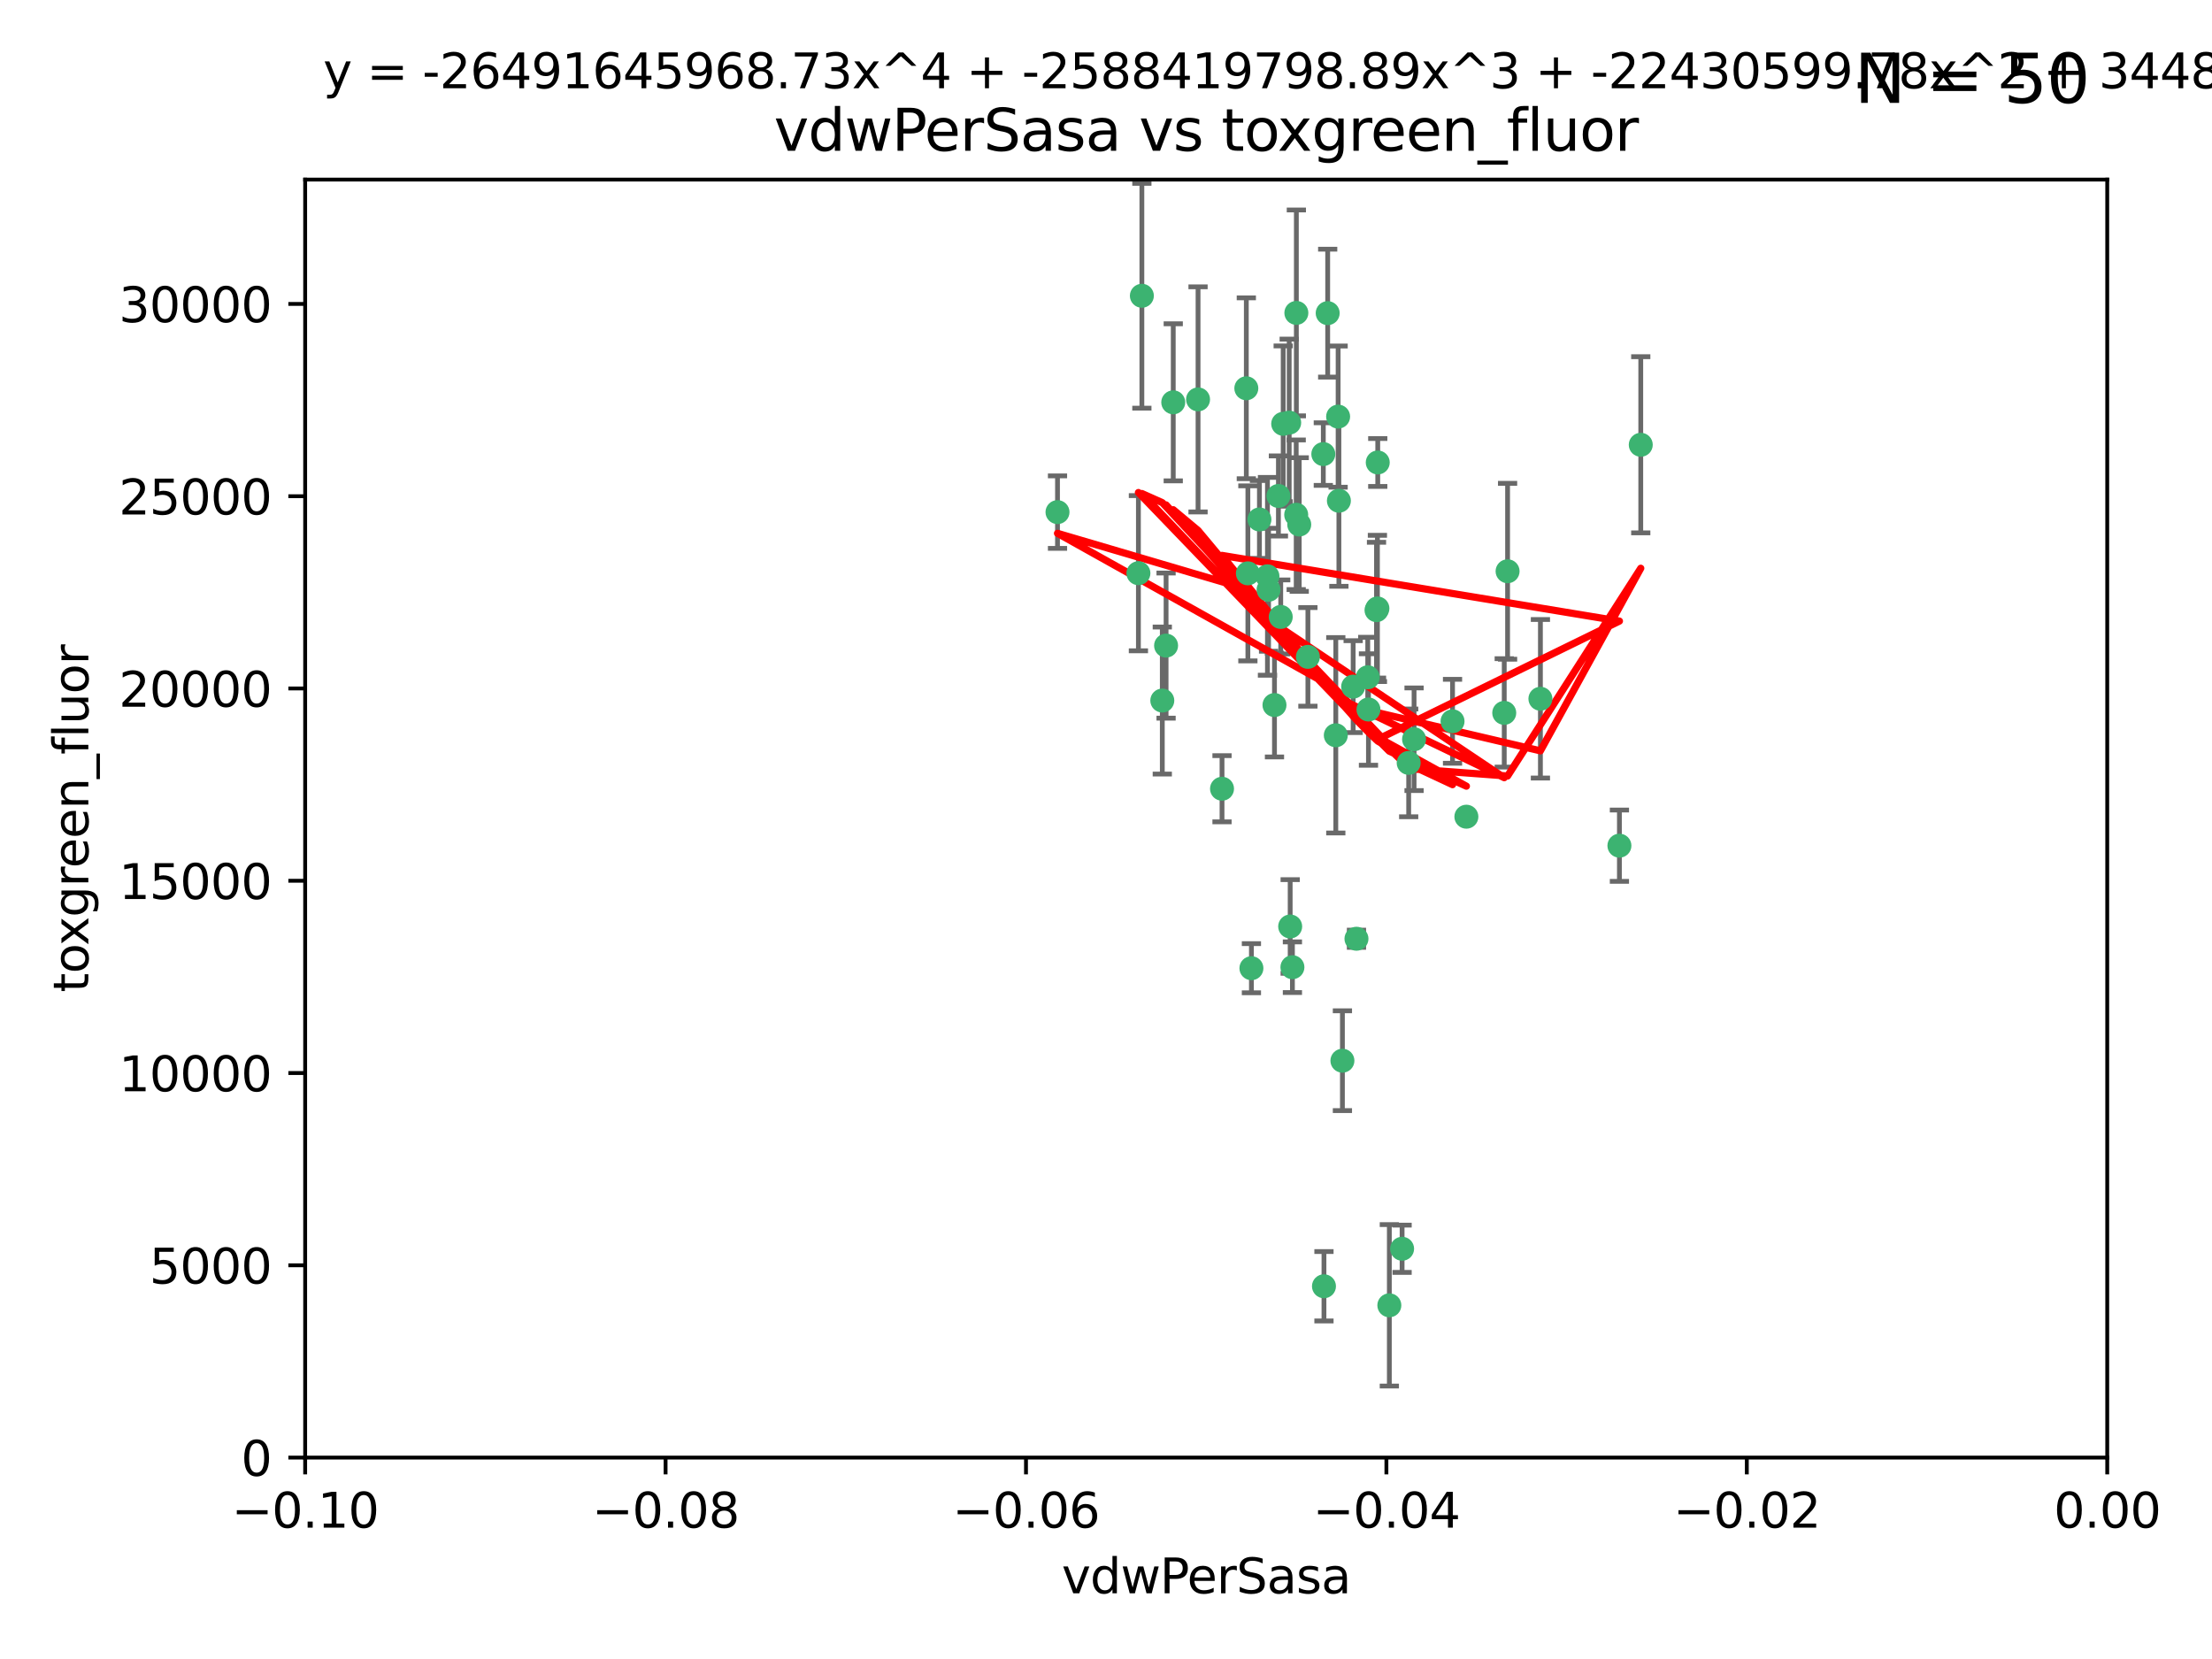 <?xml version="1.0" encoding="utf-8" standalone="no"?>
<!DOCTYPE svg PUBLIC "-//W3C//DTD SVG 1.1//EN"
  "http://www.w3.org/Graphics/SVG/1.1/DTD/svg11.dtd">
<svg xmlns:xlink="http://www.w3.org/1999/xlink" width="460.8pt" height="345.6pt" viewBox="0 0 460.8 345.6" xmlns="http://www.w3.org/2000/svg" version="1.1">
 <defs>
  <style type="text/css">*{stroke-linejoin: round; stroke-linecap: butt}</style>
 </defs>
 <g id="figure_1">
  <g id="patch_1">
   <path d="M 0 345.6 
L 460.8 345.6 
L 460.8 0 
L 0 0 
z
" style="fill: #ffffff"/>
  </g>
  <g id="axes_1">
   <g id="patch_2">
    <path d="M 63.571 303.64 
L 438.975 303.64 
L 438.975 37.411 
L 63.571 37.411 
z
" style="fill: #ffffff"/>
   </g>
   <g id="PathCollection_1">
    <defs>
     <path id="m671131b501" d="M 0 1.118 
C 0.297 1.118 0.581 1 0.791 0.791 
C 1 0.581 1.118 0.297 1.118 0 
C 1.118 -0.297 1 -0.581 0.791 -0.791 
C 0.581 -1 0.297 -1.118 0 -1.118 
C -0.297 -1.118 -0.581 -1 -0.791 -0.791 
C -1 -0.581 -1.118 -0.297 -1.118 0 
C -1.118 0.297 -1 0.581 -0.791 0.791 
C -0.581 1 -0.297 1.118 0 1.118 
z
" style="stroke: #3cb371"/>
    </defs>
    <g clip-path="url(#paf9872dde4)">
     <use xlink:href="#m671131b501" x="266.318" y="103.319" style="fill: #3cb371; stroke: #3cb371"/>
     <use xlink:href="#m671131b501" x="270.055" y="65.184" style="fill: #3cb371; stroke: #3cb371"/>
     <use xlink:href="#m671131b501" x="242.916" y="134.491" style="fill: #3cb371; stroke: #3cb371"/>
     <use xlink:href="#m671131b501" x="286.941" y="126.749" style="fill: #3cb371; stroke: #3cb371"/>
     <use xlink:href="#m671131b501" x="270.654" y="109.268" style="fill: #3cb371; stroke: #3cb371"/>
     <use xlink:href="#m671131b501" x="249.576" y="83.201" style="fill: #3cb371; stroke: #3cb371"/>
     <use xlink:href="#m671131b501" x="244.41" y="83.811" style="fill: #3cb371; stroke: #3cb371"/>
     <use xlink:href="#m671131b501" x="267.313" y="88.286" style="fill: #3cb371; stroke: #3cb371"/>
     <use xlink:href="#m671131b501" x="281.888" y="143.039" style="fill: #3cb371; stroke: #3cb371"/>
     <use xlink:href="#m671131b501" x="264.266" y="122.859" style="fill: #3cb371; stroke: #3cb371"/>
     <use xlink:href="#m671131b501" x="264.035" y="120.054" style="fill: #3cb371; stroke: #3cb371"/>
     <use xlink:href="#m671131b501" x="262.362" y="108.214" style="fill: #3cb371; stroke: #3cb371"/>
     <use xlink:href="#m671131b501" x="278.917" y="104.315" style="fill: #3cb371; stroke: #3cb371"/>
     <use xlink:href="#m671131b501" x="237.873" y="61.614" style="fill: #3cb371; stroke: #3cb371"/>
     <use xlink:href="#m671131b501" x="242.128" y="145.935" style="fill: #3cb371; stroke: #3cb371"/>
     <use xlink:href="#m671131b501" x="268.562" y="88.045" style="fill: #3cb371; stroke: #3cb371"/>
     <use xlink:href="#m671131b501" x="259.632" y="80.887" style="fill: #3cb371; stroke: #3cb371"/>
     <use xlink:href="#m671131b501" x="259.956" y="119.44" style="fill: #3cb371; stroke: #3cb371"/>
     <use xlink:href="#m671131b501" x="275.671" y="94.593" style="fill: #3cb371; stroke: #3cb371"/>
     <use xlink:href="#m671131b501" x="220.297" y="106.684" style="fill: #3cb371; stroke: #3cb371"/>
     <use xlink:href="#m671131b501" x="260.693" y="201.695" style="fill: #3cb371; stroke: #3cb371"/>
     <use xlink:href="#m671131b501" x="278.755" y="86.787" style="fill: #3cb371; stroke: #3cb371"/>
     <use xlink:href="#m671131b501" x="292.082" y="260.14" style="fill: #3cb371; stroke: #3cb371"/>
     <use xlink:href="#m671131b501" x="302.589" y="150.259" style="fill: #3cb371; stroke: #3cb371"/>
     <use xlink:href="#m671131b501" x="287.011" y="96.341" style="fill: #3cb371; stroke: #3cb371"/>
     <use xlink:href="#m671131b501" x="237.152" y="119.409" style="fill: #3cb371; stroke: #3cb371"/>
     <use xlink:href="#m671131b501" x="276.581" y="65.233" style="fill: #3cb371; stroke: #3cb371"/>
     <use xlink:href="#m671131b501" x="265.497" y="146.874" style="fill: #3cb371; stroke: #3cb371"/>
     <use xlink:href="#m671131b501" x="269.235" y="201.487" style="fill: #3cb371; stroke: #3cb371"/>
     <use xlink:href="#m671131b501" x="272.46" y="136.835" style="fill: #3cb371; stroke: #3cb371"/>
     <use xlink:href="#m671131b501" x="270.023" y="107.234" style="fill: #3cb371; stroke: #3cb371"/>
     <use xlink:href="#m671131b501" x="293.454" y="158.921" style="fill: #3cb371; stroke: #3cb371"/>
     <use xlink:href="#m671131b501" x="284.928" y="141.091" style="fill: #3cb371; stroke: #3cb371"/>
     <use xlink:href="#m671131b501" x="286.752" y="127.107" style="fill: #3cb371; stroke: #3cb371"/>
     <use xlink:href="#m671131b501" x="337.354" y="176.169" style="fill: #3cb371; stroke: #3cb371"/>
     <use xlink:href="#m671131b501" x="254.569" y="164.309" style="fill: #3cb371; stroke: #3cb371"/>
     <use xlink:href="#m671131b501" x="268.767" y="193.002" style="fill: #3cb371; stroke: #3cb371"/>
     <use xlink:href="#m671131b501" x="275.806" y="267.951" style="fill: #3cb371; stroke: #3cb371"/>
     <use xlink:href="#m671131b501" x="266.799" y="128.518" style="fill: #3cb371; stroke: #3cb371"/>
     <use xlink:href="#m671131b501" x="313.361" y="148.507" style="fill: #3cb371; stroke: #3cb371"/>
     <use xlink:href="#m671131b501" x="278.272" y="153.171" style="fill: #3cb371; stroke: #3cb371"/>
     <use xlink:href="#m671131b501" x="282.577" y="195.558" style="fill: #3cb371; stroke: #3cb371"/>
     <use xlink:href="#m671131b501" x="285.076" y="147.801" style="fill: #3cb371; stroke: #3cb371"/>
     <use xlink:href="#m671131b501" x="305.473" y="170.133" style="fill: #3cb371; stroke: #3cb371"/>
     <use xlink:href="#m671131b501" x="289.425" y="271.92" style="fill: #3cb371; stroke: #3cb371"/>
     <use xlink:href="#m671131b501" x="279.65" y="220.964" style="fill: #3cb371; stroke: #3cb371"/>
     <use xlink:href="#m671131b501" x="320.897" y="145.567" style="fill: #3cb371; stroke: #3cb371"/>
     <use xlink:href="#m671131b501" x="341.801" y="92.655" style="fill: #3cb371; stroke: #3cb371"/>
     <use xlink:href="#m671131b501" x="314.057" y="119.004" style="fill: #3cb371; stroke: #3cb371"/>
     <use xlink:href="#m671131b501" x="294.577" y="153.996" style="fill: #3cb371; stroke: #3cb371"/>
    </g>
   </g>
   <g id="matplotlib.axis_1">
    <g id="xtick_1">
     <g id="line2d_1">
      <defs>
       <path id="m1516f42908" d="M 0 0 
L 0 3.5 
" style="stroke: #000000; stroke-width: 0.8"/>
      </defs>
      <g>
       <use xlink:href="#m1516f42908" x="63.571" y="303.64" style="stroke: #000000; stroke-width: 0.8"/>
      </g>
     </g>
     <g id="text_1">
      <!-- −0.10 -->
      <g transform="translate(48.249 318.238)scale(0.1 -0.1)">
       <defs>
        <path id="DejaVuSans-2212" d="M 678 2272 
L 4684 2272 
L 4684 1741 
L 678 1741 
L 678 2272 
z
" transform="scale(0.016)"/>
        <path id="DejaVuSans-30" d="M 2034 4250 
Q 1547 4250 1301 3770 
Q 1056 3291 1056 2328 
Q 1056 1369 1301 889 
Q 1547 409 2034 409 
Q 2525 409 2770 889 
Q 3016 1369 3016 2328 
Q 3016 3291 2770 3770 
Q 2525 4250 2034 4250 
z
M 2034 4750 
Q 2819 4750 3233 4129 
Q 3647 3509 3647 2328 
Q 3647 1150 3233 529 
Q 2819 -91 2034 -91 
Q 1250 -91 836 529 
Q 422 1150 422 2328 
Q 422 3509 836 4129 
Q 1250 4750 2034 4750 
z
" transform="scale(0.016)"/>
        <path id="DejaVuSans-2e" d="M 684 794 
L 1344 794 
L 1344 0 
L 684 0 
L 684 794 
z
" transform="scale(0.016)"/>
        <path id="DejaVuSans-31" d="M 794 531 
L 1825 531 
L 1825 4091 
L 703 3866 
L 703 4441 
L 1819 4666 
L 2450 4666 
L 2450 531 
L 3481 531 
L 3481 0 
L 794 0 
L 794 531 
z
" transform="scale(0.016)"/>
       </defs>
       <use xlink:href="#DejaVuSans-2212"/>
       <use xlink:href="#DejaVuSans-30" x="83.789"/>
       <use xlink:href="#DejaVuSans-2e" x="147.412"/>
       <use xlink:href="#DejaVuSans-31" x="179.199"/>
       <use xlink:href="#DejaVuSans-30" x="242.822"/>
      </g>
     </g>
    </g>
    <g id="xtick_2">
     <g id="line2d_2">
      <g>
       <use xlink:href="#m1516f42908" x="138.652" y="303.64" style="stroke: #000000; stroke-width: 0.8"/>
      </g>
     </g>
     <g id="text_2">
      <!-- −0.08 -->
      <g transform="translate(123.329 318.238)scale(0.1 -0.1)">
       <defs>
        <path id="DejaVuSans-38" d="M 2034 2216 
Q 1584 2216 1326 1975 
Q 1069 1734 1069 1313 
Q 1069 891 1326 650 
Q 1584 409 2034 409 
Q 2484 409 2743 651 
Q 3003 894 3003 1313 
Q 3003 1734 2745 1975 
Q 2488 2216 2034 2216 
z
M 1403 2484 
Q 997 2584 770 2862 
Q 544 3141 544 3541 
Q 544 4100 942 4425 
Q 1341 4750 2034 4750 
Q 2731 4750 3128 4425 
Q 3525 4100 3525 3541 
Q 3525 3141 3298 2862 
Q 3072 2584 2669 2484 
Q 3125 2378 3379 2068 
Q 3634 1759 3634 1313 
Q 3634 634 3220 271 
Q 2806 -91 2034 -91 
Q 1263 -91 848 271 
Q 434 634 434 1313 
Q 434 1759 690 2068 
Q 947 2378 1403 2484 
z
M 1172 3481 
Q 1172 3119 1398 2916 
Q 1625 2713 2034 2713 
Q 2441 2713 2670 2916 
Q 2900 3119 2900 3481 
Q 2900 3844 2670 4047 
Q 2441 4250 2034 4250 
Q 1625 4250 1398 4047 
Q 1172 3844 1172 3481 
z
" transform="scale(0.016)"/>
       </defs>
       <use xlink:href="#DejaVuSans-2212"/>
       <use xlink:href="#DejaVuSans-30" x="83.789"/>
       <use xlink:href="#DejaVuSans-2e" x="147.412"/>
       <use xlink:href="#DejaVuSans-30" x="179.199"/>
       <use xlink:href="#DejaVuSans-38" x="242.822"/>
      </g>
     </g>
    </g>
    <g id="xtick_3">
     <g id="line2d_3">
      <g>
       <use xlink:href="#m1516f42908" x="213.733" y="303.64" style="stroke: #000000; stroke-width: 0.8"/>
      </g>
     </g>
     <g id="text_3">
      <!-- −0.06 -->
      <g transform="translate(198.41 318.238)scale(0.1 -0.1)">
       <defs>
        <path id="DejaVuSans-36" d="M 2113 2584 
Q 1688 2584 1439 2293 
Q 1191 2003 1191 1497 
Q 1191 994 1439 701 
Q 1688 409 2113 409 
Q 2538 409 2786 701 
Q 3034 994 3034 1497 
Q 3034 2003 2786 2293 
Q 2538 2584 2113 2584 
z
M 3366 4563 
L 3366 3988 
Q 3128 4100 2886 4159 
Q 2644 4219 2406 4219 
Q 1781 4219 1451 3797 
Q 1122 3375 1075 2522 
Q 1259 2794 1537 2939 
Q 1816 3084 2150 3084 
Q 2853 3084 3261 2657 
Q 3669 2231 3669 1497 
Q 3669 778 3244 343 
Q 2819 -91 2113 -91 
Q 1303 -91 875 529 
Q 447 1150 447 2328 
Q 447 3434 972 4092 
Q 1497 4750 2381 4750 
Q 2619 4750 2861 4703 
Q 3103 4656 3366 4563 
z
" transform="scale(0.016)"/>
       </defs>
       <use xlink:href="#DejaVuSans-2212"/>
       <use xlink:href="#DejaVuSans-30" x="83.789"/>
       <use xlink:href="#DejaVuSans-2e" x="147.412"/>
       <use xlink:href="#DejaVuSans-30" x="179.199"/>
       <use xlink:href="#DejaVuSans-36" x="242.822"/>
      </g>
     </g>
    </g>
    <g id="xtick_4">
     <g id="line2d_4">
      <g>
       <use xlink:href="#m1516f42908" x="288.813" y="303.64" style="stroke: #000000; stroke-width: 0.8"/>
      </g>
     </g>
     <g id="text_4">
      <!-- −0.04 -->
      <g transform="translate(273.491 318.238)scale(0.1 -0.1)">
       <defs>
        <path id="DejaVuSans-34" d="M 2419 4116 
L 825 1625 
L 2419 1625 
L 2419 4116 
z
M 2253 4666 
L 3047 4666 
L 3047 1625 
L 3713 1625 
L 3713 1100 
L 3047 1100 
L 3047 0 
L 2419 0 
L 2419 1100 
L 313 1100 
L 313 1709 
L 2253 4666 
z
" transform="scale(0.016)"/>
       </defs>
       <use xlink:href="#DejaVuSans-2212"/>
       <use xlink:href="#DejaVuSans-30" x="83.789"/>
       <use xlink:href="#DejaVuSans-2e" x="147.412"/>
       <use xlink:href="#DejaVuSans-30" x="179.199"/>
       <use xlink:href="#DejaVuSans-34" x="242.822"/>
      </g>
     </g>
    </g>
    <g id="xtick_5">
     <g id="line2d_5">
      <g>
       <use xlink:href="#m1516f42908" x="363.894" y="303.64" style="stroke: #000000; stroke-width: 0.8"/>
      </g>
     </g>
     <g id="text_5">
      <!-- −0.02 -->
      <g transform="translate(348.572 318.238)scale(0.1 -0.1)">
       <defs>
        <path id="DejaVuSans-32" d="M 1228 531 
L 3431 531 
L 3431 0 
L 469 0 
L 469 531 
Q 828 903 1448 1529 
Q 2069 2156 2228 2338 
Q 2531 2678 2651 2914 
Q 2772 3150 2772 3378 
Q 2772 3750 2511 3984 
Q 2250 4219 1831 4219 
Q 1534 4219 1204 4116 
Q 875 4013 500 3803 
L 500 4441 
Q 881 4594 1212 4672 
Q 1544 4750 1819 4750 
Q 2544 4750 2975 4387 
Q 3406 4025 3406 3419 
Q 3406 3131 3298 2873 
Q 3191 2616 2906 2266 
Q 2828 2175 2409 1742 
Q 1991 1309 1228 531 
z
" transform="scale(0.016)"/>
       </defs>
       <use xlink:href="#DejaVuSans-2212"/>
       <use xlink:href="#DejaVuSans-30" x="83.789"/>
       <use xlink:href="#DejaVuSans-2e" x="147.412"/>
       <use xlink:href="#DejaVuSans-30" x="179.199"/>
       <use xlink:href="#DejaVuSans-32" x="242.822"/>
      </g>
     </g>
    </g>
    <g id="xtick_6">
     <g id="line2d_6">
      <g>
       <use xlink:href="#m1516f42908" x="438.975" y="303.64" style="stroke: #000000; stroke-width: 0.8"/>
      </g>
     </g>
     <g id="text_6">
      <!-- 0.00 -->
      <g transform="translate(427.842 318.238)scale(0.1 -0.1)">
       <use xlink:href="#DejaVuSans-30"/>
       <use xlink:href="#DejaVuSans-2e" x="63.623"/>
       <use xlink:href="#DejaVuSans-30" x="95.41"/>
       <use xlink:href="#DejaVuSans-30" x="159.033"/>
      </g>
     </g>
    </g>
    <g id="text_7">
     <!-- vdwPerSasa -->
     <g transform="translate(221.178 331.917)scale(0.1 -0.1)">
      <defs>
       <path id="DejaVuSans-76" d="M 191 3500 
L 800 3500 
L 1894 563 
L 2988 3500 
L 3597 3500 
L 2284 0 
L 1503 0 
L 191 3500 
z
" transform="scale(0.016)"/>
       <path id="DejaVuSans-64" d="M 2906 2969 
L 2906 4863 
L 3481 4863 
L 3481 0 
L 2906 0 
L 2906 525 
Q 2725 213 2448 61 
Q 2172 -91 1784 -91 
Q 1150 -91 751 415 
Q 353 922 353 1747 
Q 353 2572 751 3078 
Q 1150 3584 1784 3584 
Q 2172 3584 2448 3432 
Q 2725 3281 2906 2969 
z
M 947 1747 
Q 947 1113 1208 752 
Q 1469 391 1925 391 
Q 2381 391 2643 752 
Q 2906 1113 2906 1747 
Q 2906 2381 2643 2742 
Q 2381 3103 1925 3103 
Q 1469 3103 1208 2742 
Q 947 2381 947 1747 
z
" transform="scale(0.016)"/>
       <path id="DejaVuSans-77" d="M 269 3500 
L 844 3500 
L 1563 769 
L 2278 3500 
L 2956 3500 
L 3675 769 
L 4391 3500 
L 4966 3500 
L 4050 0 
L 3372 0 
L 2619 2869 
L 1863 0 
L 1184 0 
L 269 3500 
z
" transform="scale(0.016)"/>
       <path id="DejaVuSans-50" d="M 1259 4147 
L 1259 2394 
L 2053 2394 
Q 2494 2394 2734 2622 
Q 2975 2850 2975 3272 
Q 2975 3691 2734 3919 
Q 2494 4147 2053 4147 
L 1259 4147 
z
M 628 4666 
L 2053 4666 
Q 2838 4666 3239 4311 
Q 3641 3956 3641 3272 
Q 3641 2581 3239 2228 
Q 2838 1875 2053 1875 
L 1259 1875 
L 1259 0 
L 628 0 
L 628 4666 
z
" transform="scale(0.016)"/>
       <path id="DejaVuSans-65" d="M 3597 1894 
L 3597 1613 
L 953 1613 
Q 991 1019 1311 708 
Q 1631 397 2203 397 
Q 2534 397 2845 478 
Q 3156 559 3463 722 
L 3463 178 
Q 3153 47 2828 -22 
Q 2503 -91 2169 -91 
Q 1331 -91 842 396 
Q 353 884 353 1716 
Q 353 2575 817 3079 
Q 1281 3584 2069 3584 
Q 2775 3584 3186 3129 
Q 3597 2675 3597 1894 
z
M 3022 2063 
Q 3016 2534 2758 2815 
Q 2500 3097 2075 3097 
Q 1594 3097 1305 2825 
Q 1016 2553 972 2059 
L 3022 2063 
z
" transform="scale(0.016)"/>
       <path id="DejaVuSans-72" d="M 2631 2963 
Q 2534 3019 2420 3045 
Q 2306 3072 2169 3072 
Q 1681 3072 1420 2755 
Q 1159 2438 1159 1844 
L 1159 0 
L 581 0 
L 581 3500 
L 1159 3500 
L 1159 2956 
Q 1341 3275 1631 3429 
Q 1922 3584 2338 3584 
Q 2397 3584 2469 3576 
Q 2541 3569 2628 3553 
L 2631 2963 
z
" transform="scale(0.016)"/>
       <path id="DejaVuSans-53" d="M 3425 4513 
L 3425 3897 
Q 3066 4069 2747 4153 
Q 2428 4238 2131 4238 
Q 1616 4238 1336 4038 
Q 1056 3838 1056 3469 
Q 1056 3159 1242 3001 
Q 1428 2844 1947 2747 
L 2328 2669 
Q 3034 2534 3370 2195 
Q 3706 1856 3706 1288 
Q 3706 609 3251 259 
Q 2797 -91 1919 -91 
Q 1588 -91 1214 -16 
Q 841 59 441 206 
L 441 856 
Q 825 641 1194 531 
Q 1563 422 1919 422 
Q 2459 422 2753 634 
Q 3047 847 3047 1241 
Q 3047 1584 2836 1778 
Q 2625 1972 2144 2069 
L 1759 2144 
Q 1053 2284 737 2584 
Q 422 2884 422 3419 
Q 422 4038 858 4394 
Q 1294 4750 2059 4750 
Q 2388 4750 2728 4690 
Q 3069 4631 3425 4513 
z
" transform="scale(0.016)"/>
       <path id="DejaVuSans-61" d="M 2194 1759 
Q 1497 1759 1228 1600 
Q 959 1441 959 1056 
Q 959 750 1161 570 
Q 1363 391 1709 391 
Q 2188 391 2477 730 
Q 2766 1069 2766 1631 
L 2766 1759 
L 2194 1759 
z
M 3341 1997 
L 3341 0 
L 2766 0 
L 2766 531 
Q 2569 213 2275 61 
Q 1981 -91 1556 -91 
Q 1019 -91 701 211 
Q 384 513 384 1019 
Q 384 1609 779 1909 
Q 1175 2209 1959 2209 
L 2766 2209 
L 2766 2266 
Q 2766 2663 2505 2880 
Q 2244 3097 1772 3097 
Q 1472 3097 1187 3025 
Q 903 2953 641 2809 
L 641 3341 
Q 956 3463 1253 3523 
Q 1550 3584 1831 3584 
Q 2591 3584 2966 3190 
Q 3341 2797 3341 1997 
z
" transform="scale(0.016)"/>
       <path id="DejaVuSans-73" d="M 2834 3397 
L 2834 2853 
Q 2591 2978 2328 3040 
Q 2066 3103 1784 3103 
Q 1356 3103 1142 2972 
Q 928 2841 928 2578 
Q 928 2378 1081 2264 
Q 1234 2150 1697 2047 
L 1894 2003 
Q 2506 1872 2764 1633 
Q 3022 1394 3022 966 
Q 3022 478 2636 193 
Q 2250 -91 1575 -91 
Q 1294 -91 989 -36 
Q 684 19 347 128 
L 347 722 
Q 666 556 975 473 
Q 1284 391 1588 391 
Q 1994 391 2212 530 
Q 2431 669 2431 922 
Q 2431 1156 2273 1281 
Q 2116 1406 1581 1522 
L 1381 1569 
Q 847 1681 609 1914 
Q 372 2147 372 2553 
Q 372 3047 722 3315 
Q 1072 3584 1716 3584 
Q 2034 3584 2315 3537 
Q 2597 3491 2834 3397 
z
" transform="scale(0.016)"/>
      </defs>
      <use xlink:href="#DejaVuSans-76"/>
      <use xlink:href="#DejaVuSans-64" x="59.18"/>
      <use xlink:href="#DejaVuSans-77" x="122.656"/>
      <use xlink:href="#DejaVuSans-50" x="204.443"/>
      <use xlink:href="#DejaVuSans-65" x="261.121"/>
      <use xlink:href="#DejaVuSans-72" x="322.645"/>
      <use xlink:href="#DejaVuSans-53" x="363.758"/>
      <use xlink:href="#DejaVuSans-61" x="427.234"/>
      <use xlink:href="#DejaVuSans-73" x="488.514"/>
      <use xlink:href="#DejaVuSans-61" x="540.613"/>
     </g>
    </g>
   </g>
   <g id="matplotlib.axis_2">
    <g id="ytick_1">
     <g id="line2d_7">
      <defs>
       <path id="m71b5f7913d" d="M 0 0 
L -3.5 0 
" style="stroke: #000000; stroke-width: 0.8"/>
      </defs>
      <g>
       <use xlink:href="#m71b5f7913d" x="63.571" y="303.64" style="stroke: #000000; stroke-width: 0.8"/>
      </g>
     </g>
     <g id="text_8">
      <!-- 0 -->
      <g transform="translate(50.209 307.439)scale(0.1 -0.1)">
       <use xlink:href="#DejaVuSans-30"/>
      </g>
     </g>
    </g>
    <g id="ytick_2">
     <g id="line2d_8">
      <g>
       <use xlink:href="#m71b5f7913d" x="63.571" y="263.586" style="stroke: #000000; stroke-width: 0.8"/>
      </g>
     </g>
     <g id="text_9">
      <!-- 5000 -->
      <g transform="translate(31.121 267.385)scale(0.1 -0.1)">
       <defs>
        <path id="DejaVuSans-35" d="M 691 4666 
L 3169 4666 
L 3169 4134 
L 1269 4134 
L 1269 2991 
Q 1406 3038 1543 3061 
Q 1681 3084 1819 3084 
Q 2600 3084 3056 2656 
Q 3513 2228 3513 1497 
Q 3513 744 3044 326 
Q 2575 -91 1722 -91 
Q 1428 -91 1123 -41 
Q 819 9 494 109 
L 494 744 
Q 775 591 1075 516 
Q 1375 441 1709 441 
Q 2250 441 2565 725 
Q 2881 1009 2881 1497 
Q 2881 1984 2565 2268 
Q 2250 2553 1709 2553 
Q 1456 2553 1204 2497 
Q 953 2441 691 2322 
L 691 4666 
z
" transform="scale(0.016)"/>
       </defs>
       <use xlink:href="#DejaVuSans-35"/>
       <use xlink:href="#DejaVuSans-30" x="63.623"/>
       <use xlink:href="#DejaVuSans-30" x="127.246"/>
       <use xlink:href="#DejaVuSans-30" x="190.869"/>
      </g>
     </g>
    </g>
    <g id="ytick_3">
     <g id="line2d_9">
      <g>
       <use xlink:href="#m71b5f7913d" x="63.571" y="223.532" style="stroke: #000000; stroke-width: 0.8"/>
      </g>
     </g>
     <g id="text_10">
      <!-- 10000 -->
      <g transform="translate(24.759 227.331)scale(0.1 -0.1)">
       <use xlink:href="#DejaVuSans-31"/>
       <use xlink:href="#DejaVuSans-30" x="63.623"/>
       <use xlink:href="#DejaVuSans-30" x="127.246"/>
       <use xlink:href="#DejaVuSans-30" x="190.869"/>
       <use xlink:href="#DejaVuSans-30" x="254.492"/>
      </g>
     </g>
    </g>
    <g id="ytick_4">
     <g id="line2d_10">
      <g>
       <use xlink:href="#m71b5f7913d" x="63.571" y="183.478" style="stroke: #000000; stroke-width: 0.8"/>
      </g>
     </g>
     <g id="text_11">
      <!-- 15000 -->
      <g transform="translate(24.759 187.278)scale(0.1 -0.1)">
       <use xlink:href="#DejaVuSans-31"/>
       <use xlink:href="#DejaVuSans-35" x="63.623"/>
       <use xlink:href="#DejaVuSans-30" x="127.246"/>
       <use xlink:href="#DejaVuSans-30" x="190.869"/>
       <use xlink:href="#DejaVuSans-30" x="254.492"/>
      </g>
     </g>
    </g>
    <g id="ytick_5">
     <g id="line2d_11">
      <g>
       <use xlink:href="#m71b5f7913d" x="63.571" y="143.424" style="stroke: #000000; stroke-width: 0.8"/>
      </g>
     </g>
     <g id="text_12">
      <!-- 20000 -->
      <g transform="translate(24.759 147.224)scale(0.1 -0.1)">
       <use xlink:href="#DejaVuSans-32"/>
       <use xlink:href="#DejaVuSans-30" x="63.623"/>
       <use xlink:href="#DejaVuSans-30" x="127.246"/>
       <use xlink:href="#DejaVuSans-30" x="190.869"/>
       <use xlink:href="#DejaVuSans-30" x="254.492"/>
      </g>
     </g>
    </g>
    <g id="ytick_6">
     <g id="line2d_12">
      <g>
       <use xlink:href="#m71b5f7913d" x="63.571" y="103.371" style="stroke: #000000; stroke-width: 0.8"/>
      </g>
     </g>
     <g id="text_13">
      <!-- 25000 -->
      <g transform="translate(24.759 107.17)scale(0.1 -0.1)">
       <use xlink:href="#DejaVuSans-32"/>
       <use xlink:href="#DejaVuSans-35" x="63.623"/>
       <use xlink:href="#DejaVuSans-30" x="127.246"/>
       <use xlink:href="#DejaVuSans-30" x="190.869"/>
       <use xlink:href="#DejaVuSans-30" x="254.492"/>
      </g>
     </g>
    </g>
    <g id="ytick_7">
     <g id="line2d_13">
      <g>
       <use xlink:href="#m71b5f7913d" x="63.571" y="63.317" style="stroke: #000000; stroke-width: 0.8"/>
      </g>
     </g>
     <g id="text_14">
      <!-- 30000 -->
      <g transform="translate(24.759 67.116)scale(0.1 -0.1)">
       <defs>
        <path id="DejaVuSans-33" d="M 2597 2516 
Q 3050 2419 3304 2112 
Q 3559 1806 3559 1356 
Q 3559 666 3084 287 
Q 2609 -91 1734 -91 
Q 1441 -91 1130 -33 
Q 819 25 488 141 
L 488 750 
Q 750 597 1062 519 
Q 1375 441 1716 441 
Q 2309 441 2620 675 
Q 2931 909 2931 1356 
Q 2931 1769 2642 2001 
Q 2353 2234 1838 2234 
L 1294 2234 
L 1294 2753 
L 1863 2753 
Q 2328 2753 2575 2939 
Q 2822 3125 2822 3475 
Q 2822 3834 2567 4026 
Q 2313 4219 1838 4219 
Q 1578 4219 1281 4162 
Q 984 4106 628 3988 
L 628 4550 
Q 988 4650 1302 4700 
Q 1616 4750 1894 4750 
Q 2613 4750 3031 4423 
Q 3450 4097 3450 3541 
Q 3450 3153 3228 2886 
Q 3006 2619 2597 2516 
z
" transform="scale(0.016)"/>
       </defs>
       <use xlink:href="#DejaVuSans-33"/>
       <use xlink:href="#DejaVuSans-30" x="63.623"/>
       <use xlink:href="#DejaVuSans-30" x="127.246"/>
       <use xlink:href="#DejaVuSans-30" x="190.869"/>
       <use xlink:href="#DejaVuSans-30" x="254.492"/>
      </g>
     </g>
    </g>
    <g id="text_15">
     <!-- toxgreen_fluor -->
     <g transform="translate(18.401 206.72)rotate(-90)scale(0.1 -0.1)">
      <defs>
       <path id="DejaVuSans-74" d="M 1172 4494 
L 1172 3500 
L 2356 3500 
L 2356 3053 
L 1172 3053 
L 1172 1153 
Q 1172 725 1289 603 
Q 1406 481 1766 481 
L 2356 481 
L 2356 0 
L 1766 0 
Q 1100 0 847 248 
Q 594 497 594 1153 
L 594 3053 
L 172 3053 
L 172 3500 
L 594 3500 
L 594 4494 
L 1172 4494 
z
" transform="scale(0.016)"/>
       <path id="DejaVuSans-6f" d="M 1959 3097 
Q 1497 3097 1228 2736 
Q 959 2375 959 1747 
Q 959 1119 1226 758 
Q 1494 397 1959 397 
Q 2419 397 2687 759 
Q 2956 1122 2956 1747 
Q 2956 2369 2687 2733 
Q 2419 3097 1959 3097 
z
M 1959 3584 
Q 2709 3584 3137 3096 
Q 3566 2609 3566 1747 
Q 3566 888 3137 398 
Q 2709 -91 1959 -91 
Q 1206 -91 779 398 
Q 353 888 353 1747 
Q 353 2609 779 3096 
Q 1206 3584 1959 3584 
z
" transform="scale(0.016)"/>
       <path id="DejaVuSans-78" d="M 3513 3500 
L 2247 1797 
L 3578 0 
L 2900 0 
L 1881 1375 
L 863 0 
L 184 0 
L 1544 1831 
L 300 3500 
L 978 3500 
L 1906 2253 
L 2834 3500 
L 3513 3500 
z
" transform="scale(0.016)"/>
       <path id="DejaVuSans-67" d="M 2906 1791 
Q 2906 2416 2648 2759 
Q 2391 3103 1925 3103 
Q 1463 3103 1205 2759 
Q 947 2416 947 1791 
Q 947 1169 1205 825 
Q 1463 481 1925 481 
Q 2391 481 2648 825 
Q 2906 1169 2906 1791 
z
M 3481 434 
Q 3481 -459 3084 -895 
Q 2688 -1331 1869 -1331 
Q 1566 -1331 1297 -1286 
Q 1028 -1241 775 -1147 
L 775 -588 
Q 1028 -725 1275 -790 
Q 1522 -856 1778 -856 
Q 2344 -856 2625 -561 
Q 2906 -266 2906 331 
L 2906 616 
Q 2728 306 2450 153 
Q 2172 0 1784 0 
Q 1141 0 747 490 
Q 353 981 353 1791 
Q 353 2603 747 3093 
Q 1141 3584 1784 3584 
Q 2172 3584 2450 3431 
Q 2728 3278 2906 2969 
L 2906 3500 
L 3481 3500 
L 3481 434 
z
" transform="scale(0.016)"/>
       <path id="DejaVuSans-6e" d="M 3513 2113 
L 3513 0 
L 2938 0 
L 2938 2094 
Q 2938 2591 2744 2837 
Q 2550 3084 2163 3084 
Q 1697 3084 1428 2787 
Q 1159 2491 1159 1978 
L 1159 0 
L 581 0 
L 581 3500 
L 1159 3500 
L 1159 2956 
Q 1366 3272 1645 3428 
Q 1925 3584 2291 3584 
Q 2894 3584 3203 3211 
Q 3513 2838 3513 2113 
z
" transform="scale(0.016)"/>
       <path id="DejaVuSans-5f" d="M 3263 -1063 
L 3263 -1509 
L -63 -1509 
L -63 -1063 
L 3263 -1063 
z
" transform="scale(0.016)"/>
       <path id="DejaVuSans-66" d="M 2375 4863 
L 2375 4384 
L 1825 4384 
Q 1516 4384 1395 4259 
Q 1275 4134 1275 3809 
L 1275 3500 
L 2222 3500 
L 2222 3053 
L 1275 3053 
L 1275 0 
L 697 0 
L 697 3053 
L 147 3053 
L 147 3500 
L 697 3500 
L 697 3744 
Q 697 4328 969 4595 
Q 1241 4863 1831 4863 
L 2375 4863 
z
" transform="scale(0.016)"/>
       <path id="DejaVuSans-6c" d="M 603 4863 
L 1178 4863 
L 1178 0 
L 603 0 
L 603 4863 
z
" transform="scale(0.016)"/>
       <path id="DejaVuSans-75" d="M 544 1381 
L 544 3500 
L 1119 3500 
L 1119 1403 
Q 1119 906 1312 657 
Q 1506 409 1894 409 
Q 2359 409 2629 706 
Q 2900 1003 2900 1516 
L 2900 3500 
L 3475 3500 
L 3475 0 
L 2900 0 
L 2900 538 
Q 2691 219 2414 64 
Q 2138 -91 1772 -91 
Q 1169 -91 856 284 
Q 544 659 544 1381 
z
M 1991 3584 
L 1991 3584 
z
" transform="scale(0.016)"/>
      </defs>
      <use xlink:href="#DejaVuSans-74"/>
      <use xlink:href="#DejaVuSans-6f" x="39.209"/>
      <use xlink:href="#DejaVuSans-78" x="97.266"/>
      <use xlink:href="#DejaVuSans-67" x="156.445"/>
      <use xlink:href="#DejaVuSans-72" x="219.922"/>
      <use xlink:href="#DejaVuSans-65" x="258.785"/>
      <use xlink:href="#DejaVuSans-65" x="320.309"/>
      <use xlink:href="#DejaVuSans-6e" x="381.832"/>
      <use xlink:href="#DejaVuSans-5f" x="445.211"/>
      <use xlink:href="#DejaVuSans-66" x="495.211"/>
      <use xlink:href="#DejaVuSans-6c" x="530.416"/>
      <use xlink:href="#DejaVuSans-75" x="558.199"/>
      <use xlink:href="#DejaVuSans-6f" x="621.578"/>
      <use xlink:href="#DejaVuSans-72" x="682.76"/>
     </g>
    </g>
   </g>
   <g id="LineCollection_1">
    <path d="M 266.318 111.662 
L 266.318 94.976 
" clip-path="url(#paf9872dde4)" style="fill: none; stroke: #696969"/>
    <path d="M 270.055 86.629 
L 270.055 43.739 
" clip-path="url(#paf9872dde4)" style="fill: none; stroke: #696969"/>
    <path d="M 242.916 149.606 
L 242.916 119.375 
" clip-path="url(#paf9872dde4)" style="fill: none; stroke: #696969"/>
    <path d="M 286.941 141.983 
L 286.941 111.515 
" clip-path="url(#paf9872dde4)" style="fill: none; stroke: #696969"/>
    <path d="M 270.654 123.191 
L 270.654 95.346 
" clip-path="url(#paf9872dde4)" style="fill: none; stroke: #696969"/>
    <path d="M 249.576 106.648 
L 249.576 59.753 
" clip-path="url(#paf9872dde4)" style="fill: none; stroke: #696969"/>
    <path d="M 244.41 100.173 
L 244.41 67.45 
" clip-path="url(#paf9872dde4)" style="fill: none; stroke: #696969"/>
    <path d="M 267.313 104.51 
L 267.313 72.063 
" clip-path="url(#paf9872dde4)" style="fill: none; stroke: #696969"/>
    <path d="M 281.888 152.61 
L 281.888 133.468 
" clip-path="url(#paf9872dde4)" style="fill: none; stroke: #696969"/>
    <path d="M 264.266 135.667 
L 264.266 110.051 
" clip-path="url(#paf9872dde4)" style="fill: none; stroke: #696969"/>
    <path d="M 264.035 140.659 
L 264.035 99.45 
" clip-path="url(#paf9872dde4)" style="fill: none; stroke: #696969"/>
    <path d="M 262.362 116.326 
L 262.362 100.101 
" clip-path="url(#paf9872dde4)" style="fill: none; stroke: #696969"/>
    <path d="M 278.917 122.133 
L 278.917 86.497 
" clip-path="url(#paf9872dde4)" style="fill: none; stroke: #696969"/>
    <path d="M 237.873 85.029 
L 237.873 38.199 
" clip-path="url(#paf9872dde4)" style="fill: none; stroke: #696969"/>
    <path d="M 242.128 161.248 
L 242.128 130.622 
" clip-path="url(#paf9872dde4)" style="fill: none; stroke: #696969"/>
    <path d="M 268.562 105.444 
L 268.562 70.646 
" clip-path="url(#paf9872dde4)" style="fill: none; stroke: #696969"/>
    <path d="M 259.632 99.727 
L 259.632 62.047 
" clip-path="url(#paf9872dde4)" style="fill: none; stroke: #696969"/>
    <path d="M 259.956 137.675 
L 259.956 101.206 
" clip-path="url(#paf9872dde4)" style="fill: none; stroke: #696969"/>
    <path d="M 275.671 101.108 
L 275.671 88.078 
" clip-path="url(#paf9872dde4)" style="fill: none; stroke: #696969"/>
    <path d="M 220.297 114.235 
L 220.297 99.134 
" clip-path="url(#paf9872dde4)" style="fill: none; stroke: #696969"/>
    <path d="M 260.693 206.809 
L 260.693 196.58 
" clip-path="url(#paf9872dde4)" style="fill: none; stroke: #696969"/>
    <path d="M 278.755 101.495 
L 278.755 72.08 
" clip-path="url(#paf9872dde4)" style="fill: none; stroke: #696969"/>
    <path d="M 292.082 265.065 
L 292.082 255.214 
" clip-path="url(#paf9872dde4)" style="fill: none; stroke: #696969"/>
    <path d="M 302.589 159.003 
L 302.589 141.514 
" clip-path="url(#paf9872dde4)" style="fill: none; stroke: #696969"/>
    <path d="M 287.011 101.329 
L 287.011 91.353 
" clip-path="url(#paf9872dde4)" style="fill: none; stroke: #696969"/>
    <path d="M 237.152 135.574 
L 237.152 103.243 
" clip-path="url(#paf9872dde4)" style="fill: none; stroke: #696969"/>
    <path d="M 276.581 78.556 
L 276.581 51.911 
" clip-path="url(#paf9872dde4)" style="fill: none; stroke: #696969"/>
    <path d="M 265.497 157.684 
L 265.497 136.065 
" clip-path="url(#paf9872dde4)" style="fill: none; stroke: #696969"/>
    <path d="M 269.235 206.761 
L 269.235 196.213 
" clip-path="url(#paf9872dde4)" style="fill: none; stroke: #696969"/>
    <path d="M 272.46 147.104 
L 272.46 126.566 
" clip-path="url(#paf9872dde4)" style="fill: none; stroke: #696969"/>
    <path d="M 270.023 122.819 
L 270.023 91.649 
" clip-path="url(#paf9872dde4)" style="fill: none; stroke: #696969"/>
    <path d="M 293.454 170.147 
L 293.454 147.694 
" clip-path="url(#paf9872dde4)" style="fill: none; stroke: #696969"/>
    <path d="M 284.928 149.421 
L 284.928 132.76 
" clip-path="url(#paf9872dde4)" style="fill: none; stroke: #696969"/>
    <path d="M 286.752 141.248 
L 286.752 112.967 
" clip-path="url(#paf9872dde4)" style="fill: none; stroke: #696969"/>
    <path d="M 337.354 183.597 
L 337.354 168.741 
" clip-path="url(#paf9872dde4)" style="fill: none; stroke: #696969"/>
    <path d="M 254.569 171.2 
L 254.569 157.418 
" clip-path="url(#paf9872dde4)" style="fill: none; stroke: #696969"/>
    <path d="M 268.767 202.754 
L 268.767 183.249 
" clip-path="url(#paf9872dde4)" style="fill: none; stroke: #696969"/>
    <path d="M 275.806 275.179 
L 275.806 260.723 
" clip-path="url(#paf9872dde4)" style="fill: none; stroke: #696969"/>
    <path d="M 266.799 136.228 
L 266.799 120.808 
" clip-path="url(#paf9872dde4)" style="fill: none; stroke: #696969"/>
    <path d="M 313.361 159.798 
L 313.361 137.216 
" clip-path="url(#paf9872dde4)" style="fill: none; stroke: #696969"/>
    <path d="M 278.272 173.526 
L 278.272 132.815 
" clip-path="url(#paf9872dde4)" style="fill: none; stroke: #696969"/>
    <path d="M 282.577 197.349 
L 282.577 193.767 
" clip-path="url(#paf9872dde4)" style="fill: none; stroke: #696969"/>
    <path d="M 285.076 159.413 
L 285.076 136.19 
" clip-path="url(#paf9872dde4)" style="fill: none; stroke: #696969"/>
    <path d="M 305.473 170.88 
L 305.473 169.387 
" clip-path="url(#paf9872dde4)" style="fill: none; stroke: #696969"/>
    <path d="M 289.425 288.737 
L 289.425 255.103 
" clip-path="url(#paf9872dde4)" style="fill: none; stroke: #696969"/>
    <path d="M 279.65 231.359 
L 279.65 210.569 
" clip-path="url(#paf9872dde4)" style="fill: none; stroke: #696969"/>
    <path d="M 320.897 162.081 
L 320.897 129.053 
" clip-path="url(#paf9872dde4)" style="fill: none; stroke: #696969"/>
    <path d="M 341.801 111.003 
L 341.801 74.306 
" clip-path="url(#paf9872dde4)" style="fill: none; stroke: #696969"/>
    <path d="M 314.057 137.321 
L 314.057 100.688 
" clip-path="url(#paf9872dde4)" style="fill: none; stroke: #696969"/>
    <path d="M 294.577 164.686 
L 294.577 143.305 
" clip-path="url(#paf9872dde4)" style="fill: none; stroke: #696969"/>
   </g>
   <g id="line2d_14">
    <defs>
     <path id="m7809ce818a" d="M 2 0 
L -2 -0 
" style="stroke: #696969"/>
    </defs>
    <g clip-path="url(#paf9872dde4)">
     <use xlink:href="#m7809ce818a" x="266.318" y="111.662" style="fill: #696969; stroke: #696969"/>
     <use xlink:href="#m7809ce818a" x="270.055" y="86.629" style="fill: #696969; stroke: #696969"/>
     <use xlink:href="#m7809ce818a" x="242.916" y="149.606" style="fill: #696969; stroke: #696969"/>
     <use xlink:href="#m7809ce818a" x="286.941" y="141.983" style="fill: #696969; stroke: #696969"/>
     <use xlink:href="#m7809ce818a" x="270.654" y="123.191" style="fill: #696969; stroke: #696969"/>
     <use xlink:href="#m7809ce818a" x="249.576" y="106.648" style="fill: #696969; stroke: #696969"/>
     <use xlink:href="#m7809ce818a" x="244.41" y="100.173" style="fill: #696969; stroke: #696969"/>
     <use xlink:href="#m7809ce818a" x="267.313" y="104.51" style="fill: #696969; stroke: #696969"/>
     <use xlink:href="#m7809ce818a" x="281.888" y="152.61" style="fill: #696969; stroke: #696969"/>
     <use xlink:href="#m7809ce818a" x="264.266" y="135.667" style="fill: #696969; stroke: #696969"/>
     <use xlink:href="#m7809ce818a" x="264.035" y="140.659" style="fill: #696969; stroke: #696969"/>
     <use xlink:href="#m7809ce818a" x="262.362" y="116.326" style="fill: #696969; stroke: #696969"/>
     <use xlink:href="#m7809ce818a" x="278.917" y="122.133" style="fill: #696969; stroke: #696969"/>
     <use xlink:href="#m7809ce818a" x="237.873" y="85.029" style="fill: #696969; stroke: #696969"/>
     <use xlink:href="#m7809ce818a" x="242.128" y="161.248" style="fill: #696969; stroke: #696969"/>
     <use xlink:href="#m7809ce818a" x="268.562" y="105.444" style="fill: #696969; stroke: #696969"/>
     <use xlink:href="#m7809ce818a" x="259.632" y="99.727" style="fill: #696969; stroke: #696969"/>
     <use xlink:href="#m7809ce818a" x="259.956" y="137.675" style="fill: #696969; stroke: #696969"/>
     <use xlink:href="#m7809ce818a" x="275.671" y="101.108" style="fill: #696969; stroke: #696969"/>
     <use xlink:href="#m7809ce818a" x="220.297" y="114.235" style="fill: #696969; stroke: #696969"/>
     <use xlink:href="#m7809ce818a" x="260.693" y="206.809" style="fill: #696969; stroke: #696969"/>
     <use xlink:href="#m7809ce818a" x="278.755" y="101.495" style="fill: #696969; stroke: #696969"/>
     <use xlink:href="#m7809ce818a" x="292.082" y="265.065" style="fill: #696969; stroke: #696969"/>
     <use xlink:href="#m7809ce818a" x="302.589" y="159.003" style="fill: #696969; stroke: #696969"/>
     <use xlink:href="#m7809ce818a" x="287.011" y="101.329" style="fill: #696969; stroke: #696969"/>
     <use xlink:href="#m7809ce818a" x="237.152" y="135.574" style="fill: #696969; stroke: #696969"/>
     <use xlink:href="#m7809ce818a" x="276.581" y="78.556" style="fill: #696969; stroke: #696969"/>
     <use xlink:href="#m7809ce818a" x="265.497" y="157.684" style="fill: #696969; stroke: #696969"/>
     <use xlink:href="#m7809ce818a" x="269.235" y="206.761" style="fill: #696969; stroke: #696969"/>
     <use xlink:href="#m7809ce818a" x="272.46" y="147.104" style="fill: #696969; stroke: #696969"/>
     <use xlink:href="#m7809ce818a" x="270.023" y="122.819" style="fill: #696969; stroke: #696969"/>
     <use xlink:href="#m7809ce818a" x="293.454" y="170.147" style="fill: #696969; stroke: #696969"/>
     <use xlink:href="#m7809ce818a" x="284.928" y="149.421" style="fill: #696969; stroke: #696969"/>
     <use xlink:href="#m7809ce818a" x="286.752" y="141.248" style="fill: #696969; stroke: #696969"/>
     <use xlink:href="#m7809ce818a" x="337.354" y="183.597" style="fill: #696969; stroke: #696969"/>
     <use xlink:href="#m7809ce818a" x="254.569" y="171.2" style="fill: #696969; stroke: #696969"/>
     <use xlink:href="#m7809ce818a" x="268.767" y="202.754" style="fill: #696969; stroke: #696969"/>
     <use xlink:href="#m7809ce818a" x="275.806" y="275.179" style="fill: #696969; stroke: #696969"/>
     <use xlink:href="#m7809ce818a" x="266.799" y="136.228" style="fill: #696969; stroke: #696969"/>
     <use xlink:href="#m7809ce818a" x="313.361" y="159.798" style="fill: #696969; stroke: #696969"/>
     <use xlink:href="#m7809ce818a" x="278.272" y="173.526" style="fill: #696969; stroke: #696969"/>
     <use xlink:href="#m7809ce818a" x="282.577" y="197.349" style="fill: #696969; stroke: #696969"/>
     <use xlink:href="#m7809ce818a" x="285.076" y="159.413" style="fill: #696969; stroke: #696969"/>
     <use xlink:href="#m7809ce818a" x="305.473" y="170.88" style="fill: #696969; stroke: #696969"/>
     <use xlink:href="#m7809ce818a" x="289.425" y="288.737" style="fill: #696969; stroke: #696969"/>
     <use xlink:href="#m7809ce818a" x="279.65" y="231.359" style="fill: #696969; stroke: #696969"/>
     <use xlink:href="#m7809ce818a" x="320.897" y="162.081" style="fill: #696969; stroke: #696969"/>
     <use xlink:href="#m7809ce818a" x="341.801" y="111.003" style="fill: #696969; stroke: #696969"/>
     <use xlink:href="#m7809ce818a" x="314.057" y="137.321" style="fill: #696969; stroke: #696969"/>
     <use xlink:href="#m7809ce818a" x="294.577" y="164.686" style="fill: #696969; stroke: #696969"/>
    </g>
   </g>
   <g id="line2d_15">
    <g clip-path="url(#paf9872dde4)">
     <use xlink:href="#m7809ce818a" x="266.318" y="94.976" style="fill: #696969; stroke: #696969"/>
     <use xlink:href="#m7809ce818a" x="270.055" y="43.739" style="fill: #696969; stroke: #696969"/>
     <use xlink:href="#m7809ce818a" x="242.916" y="119.375" style="fill: #696969; stroke: #696969"/>
     <use xlink:href="#m7809ce818a" x="286.941" y="111.515" style="fill: #696969; stroke: #696969"/>
     <use xlink:href="#m7809ce818a" x="270.654" y="95.346" style="fill: #696969; stroke: #696969"/>
     <use xlink:href="#m7809ce818a" x="249.576" y="59.753" style="fill: #696969; stroke: #696969"/>
     <use xlink:href="#m7809ce818a" x="244.41" y="67.45" style="fill: #696969; stroke: #696969"/>
     <use xlink:href="#m7809ce818a" x="267.313" y="72.063" style="fill: #696969; stroke: #696969"/>
     <use xlink:href="#m7809ce818a" x="281.888" y="133.468" style="fill: #696969; stroke: #696969"/>
     <use xlink:href="#m7809ce818a" x="264.266" y="110.051" style="fill: #696969; stroke: #696969"/>
     <use xlink:href="#m7809ce818a" x="264.035" y="99.45" style="fill: #696969; stroke: #696969"/>
     <use xlink:href="#m7809ce818a" x="262.362" y="100.101" style="fill: #696969; stroke: #696969"/>
     <use xlink:href="#m7809ce818a" x="278.917" y="86.497" style="fill: #696969; stroke: #696969"/>
     <use xlink:href="#m7809ce818a" x="237.873" y="38.199" style="fill: #696969; stroke: #696969"/>
     <use xlink:href="#m7809ce818a" x="242.128" y="130.622" style="fill: #696969; stroke: #696969"/>
     <use xlink:href="#m7809ce818a" x="268.562" y="70.646" style="fill: #696969; stroke: #696969"/>
     <use xlink:href="#m7809ce818a" x="259.632" y="62.047" style="fill: #696969; stroke: #696969"/>
     <use xlink:href="#m7809ce818a" x="259.956" y="101.206" style="fill: #696969; stroke: #696969"/>
     <use xlink:href="#m7809ce818a" x="275.671" y="88.078" style="fill: #696969; stroke: #696969"/>
     <use xlink:href="#m7809ce818a" x="220.297" y="99.134" style="fill: #696969; stroke: #696969"/>
     <use xlink:href="#m7809ce818a" x="260.693" y="196.58" style="fill: #696969; stroke: #696969"/>
     <use xlink:href="#m7809ce818a" x="278.755" y="72.08" style="fill: #696969; stroke: #696969"/>
     <use xlink:href="#m7809ce818a" x="292.082" y="255.214" style="fill: #696969; stroke: #696969"/>
     <use xlink:href="#m7809ce818a" x="302.589" y="141.514" style="fill: #696969; stroke: #696969"/>
     <use xlink:href="#m7809ce818a" x="287.011" y="91.353" style="fill: #696969; stroke: #696969"/>
     <use xlink:href="#m7809ce818a" x="237.152" y="103.243" style="fill: #696969; stroke: #696969"/>
     <use xlink:href="#m7809ce818a" x="276.581" y="51.911" style="fill: #696969; stroke: #696969"/>
     <use xlink:href="#m7809ce818a" x="265.497" y="136.065" style="fill: #696969; stroke: #696969"/>
     <use xlink:href="#m7809ce818a" x="269.235" y="196.213" style="fill: #696969; stroke: #696969"/>
     <use xlink:href="#m7809ce818a" x="272.46" y="126.566" style="fill: #696969; stroke: #696969"/>
     <use xlink:href="#m7809ce818a" x="270.023" y="91.649" style="fill: #696969; stroke: #696969"/>
     <use xlink:href="#m7809ce818a" x="293.454" y="147.694" style="fill: #696969; stroke: #696969"/>
     <use xlink:href="#m7809ce818a" x="284.928" y="132.76" style="fill: #696969; stroke: #696969"/>
     <use xlink:href="#m7809ce818a" x="286.752" y="112.967" style="fill: #696969; stroke: #696969"/>
     <use xlink:href="#m7809ce818a" x="337.354" y="168.741" style="fill: #696969; stroke: #696969"/>
     <use xlink:href="#m7809ce818a" x="254.569" y="157.418" style="fill: #696969; stroke: #696969"/>
     <use xlink:href="#m7809ce818a" x="268.767" y="183.249" style="fill: #696969; stroke: #696969"/>
     <use xlink:href="#m7809ce818a" x="275.806" y="260.723" style="fill: #696969; stroke: #696969"/>
     <use xlink:href="#m7809ce818a" x="266.799" y="120.808" style="fill: #696969; stroke: #696969"/>
     <use xlink:href="#m7809ce818a" x="313.361" y="137.216" style="fill: #696969; stroke: #696969"/>
     <use xlink:href="#m7809ce818a" x="278.272" y="132.815" style="fill: #696969; stroke: #696969"/>
     <use xlink:href="#m7809ce818a" x="282.577" y="193.767" style="fill: #696969; stroke: #696969"/>
     <use xlink:href="#m7809ce818a" x="285.076" y="136.19" style="fill: #696969; stroke: #696969"/>
     <use xlink:href="#m7809ce818a" x="305.473" y="169.387" style="fill: #696969; stroke: #696969"/>
     <use xlink:href="#m7809ce818a" x="289.425" y="255.103" style="fill: #696969; stroke: #696969"/>
     <use xlink:href="#m7809ce818a" x="279.65" y="210.569" style="fill: #696969; stroke: #696969"/>
     <use xlink:href="#m7809ce818a" x="320.897" y="129.053" style="fill: #696969; stroke: #696969"/>
     <use xlink:href="#m7809ce818a" x="341.801" y="74.306" style="fill: #696969; stroke: #696969"/>
     <use xlink:href="#m7809ce818a" x="314.057" y="100.688" style="fill: #696969; stroke: #696969"/>
     <use xlink:href="#m7809ce818a" x="294.577" y="143.305" style="fill: #696969; stroke: #696969"/>
    </g>
   </g>
   <g id="line2d_16">
    <path d="M 266.318 130.166 
L 270.055 134.985 
L 242.916 105.184 
L 286.941 154.313 
L 270.654 135.752 
L 249.576 110.503 
L 244.41 106.184 
L 267.313 131.452 
L 281.888 149.231 
L 264.266 127.525 
L 264.035 127.228 
L 262.362 125.095 
L 278.917 145.902 
L 237.873 102.807 
L 242.128 104.708 
L 268.562 133.064 
L 259.632 121.68 
L 259.956 122.08 
L 275.671 142.041 
L 220.297 111.102 
L 260.693 122.996 
L 278.755 145.714 
L 292.082 158.55 
L 302.589 163.459 
L 287.011 154.378 
L 237.152 102.607 
L 276.581 143.144 
L 265.497 129.108 
L 269.235 133.931 
L 272.46 138.049 
L 270.023 134.944 
L 293.454 159.495 
L 284.928 152.386 
L 286.752 154.138 
L 337.354 129.384 
L 254.569 115.701 
L 268.767 133.328 
L 275.806 142.205 
L 266.799 130.788 
L 313.361 162.007 
L 278.272 145.151 
L 282.577 149.97 
L 285.076 152.532 
L 305.473 163.771 
L 289.425 156.491 
L 279.65 146.743 
L 320.897 156.41 
L 341.801 118.381 
L 314.057 161.657 
L 294.577 160.206 
" clip-path="url(#paf9872dde4)" style="fill: none; stroke: #ff0000; stroke-width: 1.5; stroke-linecap: square"/>
   </g>
   <g id="line2d_17">
    <defs>
     <path id="mac95f2e092" d="M 0 2 
C 0.53 2 1.039 1.789 1.414 1.414 
C 1.789 1.039 2 0.53 2 0 
C 2 -0.53 1.789 -1.039 1.414 -1.414 
C 1.039 -1.789 0.53 -2 0 -2 
C -0.53 -2 -1.039 -1.789 -1.414 -1.414 
C -1.789 -1.039 -2 -0.53 -2 0 
C -2 0.53 -1.789 1.039 -1.414 1.414 
C -1.039 1.789 -0.53 2 0 2 
z
" style="stroke: #3cb371"/>
    </defs>
    <g clip-path="url(#paf9872dde4)">
     <use xlink:href="#mac95f2e092" x="266.318" y="103.319" style="fill: #3cb371; stroke: #3cb371"/>
     <use xlink:href="#mac95f2e092" x="270.055" y="65.184" style="fill: #3cb371; stroke: #3cb371"/>
     <use xlink:href="#mac95f2e092" x="242.916" y="134.491" style="fill: #3cb371; stroke: #3cb371"/>
     <use xlink:href="#mac95f2e092" x="286.941" y="126.749" style="fill: #3cb371; stroke: #3cb371"/>
     <use xlink:href="#mac95f2e092" x="270.654" y="109.268" style="fill: #3cb371; stroke: #3cb371"/>
     <use xlink:href="#mac95f2e092" x="249.576" y="83.201" style="fill: #3cb371; stroke: #3cb371"/>
     <use xlink:href="#mac95f2e092" x="244.41" y="83.811" style="fill: #3cb371; stroke: #3cb371"/>
     <use xlink:href="#mac95f2e092" x="267.313" y="88.286" style="fill: #3cb371; stroke: #3cb371"/>
     <use xlink:href="#mac95f2e092" x="281.888" y="143.039" style="fill: #3cb371; stroke: #3cb371"/>
     <use xlink:href="#mac95f2e092" x="264.266" y="122.859" style="fill: #3cb371; stroke: #3cb371"/>
     <use xlink:href="#mac95f2e092" x="264.035" y="120.054" style="fill: #3cb371; stroke: #3cb371"/>
     <use xlink:href="#mac95f2e092" x="262.362" y="108.214" style="fill: #3cb371; stroke: #3cb371"/>
     <use xlink:href="#mac95f2e092" x="278.917" y="104.315" style="fill: #3cb371; stroke: #3cb371"/>
     <use xlink:href="#mac95f2e092" x="237.873" y="61.614" style="fill: #3cb371; stroke: #3cb371"/>
     <use xlink:href="#mac95f2e092" x="242.128" y="145.935" style="fill: #3cb371; stroke: #3cb371"/>
     <use xlink:href="#mac95f2e092" x="268.562" y="88.045" style="fill: #3cb371; stroke: #3cb371"/>
     <use xlink:href="#mac95f2e092" x="259.632" y="80.887" style="fill: #3cb371; stroke: #3cb371"/>
     <use xlink:href="#mac95f2e092" x="259.956" y="119.44" style="fill: #3cb371; stroke: #3cb371"/>
     <use xlink:href="#mac95f2e092" x="275.671" y="94.593" style="fill: #3cb371; stroke: #3cb371"/>
     <use xlink:href="#mac95f2e092" x="220.297" y="106.684" style="fill: #3cb371; stroke: #3cb371"/>
     <use xlink:href="#mac95f2e092" x="260.693" y="201.695" style="fill: #3cb371; stroke: #3cb371"/>
     <use xlink:href="#mac95f2e092" x="278.755" y="86.787" style="fill: #3cb371; stroke: #3cb371"/>
     <use xlink:href="#mac95f2e092" x="292.082" y="260.14" style="fill: #3cb371; stroke: #3cb371"/>
     <use xlink:href="#mac95f2e092" x="302.589" y="150.259" style="fill: #3cb371; stroke: #3cb371"/>
     <use xlink:href="#mac95f2e092" x="287.011" y="96.341" style="fill: #3cb371; stroke: #3cb371"/>
     <use xlink:href="#mac95f2e092" x="237.152" y="119.409" style="fill: #3cb371; stroke: #3cb371"/>
     <use xlink:href="#mac95f2e092" x="276.581" y="65.233" style="fill: #3cb371; stroke: #3cb371"/>
     <use xlink:href="#mac95f2e092" x="265.497" y="146.874" style="fill: #3cb371; stroke: #3cb371"/>
     <use xlink:href="#mac95f2e092" x="269.235" y="201.487" style="fill: #3cb371; stroke: #3cb371"/>
     <use xlink:href="#mac95f2e092" x="272.46" y="136.835" style="fill: #3cb371; stroke: #3cb371"/>
     <use xlink:href="#mac95f2e092" x="270.023" y="107.234" style="fill: #3cb371; stroke: #3cb371"/>
     <use xlink:href="#mac95f2e092" x="293.454" y="158.921" style="fill: #3cb371; stroke: #3cb371"/>
     <use xlink:href="#mac95f2e092" x="284.928" y="141.091" style="fill: #3cb371; stroke: #3cb371"/>
     <use xlink:href="#mac95f2e092" x="286.752" y="127.107" style="fill: #3cb371; stroke: #3cb371"/>
     <use xlink:href="#mac95f2e092" x="337.354" y="176.169" style="fill: #3cb371; stroke: #3cb371"/>
     <use xlink:href="#mac95f2e092" x="254.569" y="164.309" style="fill: #3cb371; stroke: #3cb371"/>
     <use xlink:href="#mac95f2e092" x="268.767" y="193.002" style="fill: #3cb371; stroke: #3cb371"/>
     <use xlink:href="#mac95f2e092" x="275.806" y="267.951" style="fill: #3cb371; stroke: #3cb371"/>
     <use xlink:href="#mac95f2e092" x="266.799" y="128.518" style="fill: #3cb371; stroke: #3cb371"/>
     <use xlink:href="#mac95f2e092" x="313.361" y="148.507" style="fill: #3cb371; stroke: #3cb371"/>
     <use xlink:href="#mac95f2e092" x="278.272" y="153.171" style="fill: #3cb371; stroke: #3cb371"/>
     <use xlink:href="#mac95f2e092" x="282.577" y="195.558" style="fill: #3cb371; stroke: #3cb371"/>
     <use xlink:href="#mac95f2e092" x="285.076" y="147.801" style="fill: #3cb371; stroke: #3cb371"/>
     <use xlink:href="#mac95f2e092" x="305.473" y="170.133" style="fill: #3cb371; stroke: #3cb371"/>
     <use xlink:href="#mac95f2e092" x="289.425" y="271.92" style="fill: #3cb371; stroke: #3cb371"/>
     <use xlink:href="#mac95f2e092" x="279.65" y="220.964" style="fill: #3cb371; stroke: #3cb371"/>
     <use xlink:href="#mac95f2e092" x="320.897" y="145.567" style="fill: #3cb371; stroke: #3cb371"/>
     <use xlink:href="#mac95f2e092" x="341.801" y="92.655" style="fill: #3cb371; stroke: #3cb371"/>
     <use xlink:href="#mac95f2e092" x="314.057" y="119.004" style="fill: #3cb371; stroke: #3cb371"/>
     <use xlink:href="#mac95f2e092" x="294.577" y="153.996" style="fill: #3cb371; stroke: #3cb371"/>
    </g>
   </g>
   <g id="patch_3">
    <path d="M 63.571 303.64 
L 63.571 37.411 
" style="fill: none; stroke: #000000; stroke-width: 0.8; stroke-linejoin: miter; stroke-linecap: square"/>
   </g>
   <g id="patch_4">
    <path d="M 438.975 303.64 
L 438.975 37.411 
" style="fill: none; stroke: #000000; stroke-width: 0.8; stroke-linejoin: miter; stroke-linecap: square"/>
   </g>
   <g id="patch_5">
    <path d="M 63.571 303.64 
L 438.975 303.64 
" style="fill: none; stroke: #000000; stroke-width: 0.8; stroke-linejoin: miter; stroke-linecap: square"/>
   </g>
   <g id="patch_6">
    <path d="M 63.571 37.411 
L 438.975 37.411 
" style="fill: none; stroke: #000000; stroke-width: 0.8; stroke-linejoin: miter; stroke-linecap: square"/>
   </g>
   <g id="text_16">
    <!-- N = 50 -->
    <g transform="translate(386.302 21.426)scale(0.14 -0.14)">
     <defs>
      <path id="DejaVuSans-4e" d="M 628 4666 
L 1478 4666 
L 3547 763 
L 3547 4666 
L 4159 4666 
L 4159 0 
L 3309 0 
L 1241 3903 
L 1241 0 
L 628 0 
L 628 4666 
z
" transform="scale(0.016)"/>
      <path id="DejaVuSans-20" transform="scale(0.016)"/>
      <path id="DejaVuSans-3d" d="M 678 2906 
L 4684 2906 
L 4684 2381 
L 678 2381 
L 678 2906 
z
M 678 1631 
L 4684 1631 
L 4684 1100 
L 678 1100 
L 678 1631 
z
" transform="scale(0.016)"/>
     </defs>
     <use xlink:href="#DejaVuSans-4e"/>
     <use xlink:href="#DejaVuSans-20" x="74.805"/>
     <use xlink:href="#DejaVuSans-3d" x="106.592"/>
     <use xlink:href="#DejaVuSans-20" x="190.381"/>
     <use xlink:href="#DejaVuSans-35" x="222.168"/>
     <use xlink:href="#DejaVuSans-30" x="285.791"/>
    </g>
   </g>
   <g id="text_17">
    <!-- y = -26491645968.73x^4 + -2588419798.89x^3 + -22430599.78x^2 + 3448394.55x + 94417.67 -->
    <g transform="translate(67.325 18.387)scale(0.1 -0.1)">
     <defs>
      <path id="DejaVuSans-79" d="M 2059 -325 
Q 1816 -950 1584 -1140 
Q 1353 -1331 966 -1331 
L 506 -1331 
L 506 -850 
L 844 -850 
Q 1081 -850 1212 -737 
Q 1344 -625 1503 -206 
L 1606 56 
L 191 3500 
L 800 3500 
L 1894 763 
L 2988 3500 
L 3597 3500 
L 2059 -325 
z
" transform="scale(0.016)"/>
      <path id="DejaVuSans-2d" d="M 313 2009 
L 1997 2009 
L 1997 1497 
L 313 1497 
L 313 2009 
z
" transform="scale(0.016)"/>
      <path id="DejaVuSans-39" d="M 703 97 
L 703 672 
Q 941 559 1184 500 
Q 1428 441 1663 441 
Q 2288 441 2617 861 
Q 2947 1281 2994 2138 
Q 2813 1869 2534 1725 
Q 2256 1581 1919 1581 
Q 1219 1581 811 2004 
Q 403 2428 403 3163 
Q 403 3881 828 4315 
Q 1253 4750 1959 4750 
Q 2769 4750 3195 4129 
Q 3622 3509 3622 2328 
Q 3622 1225 3098 567 
Q 2575 -91 1691 -91 
Q 1453 -91 1209 -44 
Q 966 3 703 97 
z
M 1959 2075 
Q 2384 2075 2632 2365 
Q 2881 2656 2881 3163 
Q 2881 3666 2632 3958 
Q 2384 4250 1959 4250 
Q 1534 4250 1286 3958 
Q 1038 3666 1038 3163 
Q 1038 2656 1286 2365 
Q 1534 2075 1959 2075 
z
" transform="scale(0.016)"/>
      <path id="DejaVuSans-37" d="M 525 4666 
L 3525 4666 
L 3525 4397 
L 1831 0 
L 1172 0 
L 2766 4134 
L 525 4134 
L 525 4666 
z
" transform="scale(0.016)"/>
      <path id="DejaVuSans-5e" d="M 2988 4666 
L 4684 2925 
L 4056 2925 
L 2681 4159 
L 1306 2925 
L 678 2925 
L 2375 4666 
L 2988 4666 
z
" transform="scale(0.016)"/>
      <path id="DejaVuSans-2b" d="M 2944 4013 
L 2944 2272 
L 4684 2272 
L 4684 1741 
L 2944 1741 
L 2944 0 
L 2419 0 
L 2419 1741 
L 678 1741 
L 678 2272 
L 2419 2272 
L 2419 4013 
L 2944 4013 
z
" transform="scale(0.016)"/>
     </defs>
     <use xlink:href="#DejaVuSans-79"/>
     <use xlink:href="#DejaVuSans-20" x="59.18"/>
     <use xlink:href="#DejaVuSans-3d" x="90.967"/>
     <use xlink:href="#DejaVuSans-20" x="174.756"/>
     <use xlink:href="#DejaVuSans-2d" x="206.543"/>
     <use xlink:href="#DejaVuSans-32" x="242.627"/>
     <use xlink:href="#DejaVuSans-36" x="306.25"/>
     <use xlink:href="#DejaVuSans-34" x="369.873"/>
     <use xlink:href="#DejaVuSans-39" x="433.496"/>
     <use xlink:href="#DejaVuSans-31" x="497.119"/>
     <use xlink:href="#DejaVuSans-36" x="560.742"/>
     <use xlink:href="#DejaVuSans-34" x="624.365"/>
     <use xlink:href="#DejaVuSans-35" x="687.988"/>
     <use xlink:href="#DejaVuSans-39" x="751.611"/>
     <use xlink:href="#DejaVuSans-36" x="815.234"/>
     <use xlink:href="#DejaVuSans-38" x="878.857"/>
     <use xlink:href="#DejaVuSans-2e" x="942.48"/>
     <use xlink:href="#DejaVuSans-37" x="974.268"/>
     <use xlink:href="#DejaVuSans-33" x="1037.891"/>
     <use xlink:href="#DejaVuSans-78" x="1101.514"/>
     <use xlink:href="#DejaVuSans-5e" x="1160.693"/>
     <use xlink:href="#DejaVuSans-34" x="1244.482"/>
     <use xlink:href="#DejaVuSans-20" x="1308.105"/>
     <use xlink:href="#DejaVuSans-2b" x="1339.893"/>
     <use xlink:href="#DejaVuSans-20" x="1423.682"/>
     <use xlink:href="#DejaVuSans-2d" x="1455.469"/>
     <use xlink:href="#DejaVuSans-32" x="1491.553"/>
     <use xlink:href="#DejaVuSans-35" x="1555.176"/>
     <use xlink:href="#DejaVuSans-38" x="1618.799"/>
     <use xlink:href="#DejaVuSans-38" x="1682.422"/>
     <use xlink:href="#DejaVuSans-34" x="1746.045"/>
     <use xlink:href="#DejaVuSans-31" x="1809.668"/>
     <use xlink:href="#DejaVuSans-39" x="1873.291"/>
     <use xlink:href="#DejaVuSans-37" x="1936.914"/>
     <use xlink:href="#DejaVuSans-39" x="2000.537"/>
     <use xlink:href="#DejaVuSans-38" x="2064.16"/>
     <use xlink:href="#DejaVuSans-2e" x="2127.783"/>
     <use xlink:href="#DejaVuSans-38" x="2159.57"/>
     <use xlink:href="#DejaVuSans-39" x="2223.193"/>
     <use xlink:href="#DejaVuSans-78" x="2286.816"/>
     <use xlink:href="#DejaVuSans-5e" x="2345.996"/>
     <use xlink:href="#DejaVuSans-33" x="2429.785"/>
     <use xlink:href="#DejaVuSans-20" x="2493.408"/>
     <use xlink:href="#DejaVuSans-2b" x="2525.195"/>
     <use xlink:href="#DejaVuSans-20" x="2608.984"/>
     <use xlink:href="#DejaVuSans-2d" x="2640.771"/>
     <use xlink:href="#DejaVuSans-32" x="2676.855"/>
     <use xlink:href="#DejaVuSans-32" x="2740.479"/>
     <use xlink:href="#DejaVuSans-34" x="2804.102"/>
     <use xlink:href="#DejaVuSans-33" x="2867.725"/>
     <use xlink:href="#DejaVuSans-30" x="2931.348"/>
     <use xlink:href="#DejaVuSans-35" x="2994.971"/>
     <use xlink:href="#DejaVuSans-39" x="3058.594"/>
     <use xlink:href="#DejaVuSans-39" x="3122.217"/>
     <use xlink:href="#DejaVuSans-2e" x="3185.84"/>
     <use xlink:href="#DejaVuSans-37" x="3217.627"/>
     <use xlink:href="#DejaVuSans-38" x="3281.25"/>
     <use xlink:href="#DejaVuSans-78" x="3344.873"/>
     <use xlink:href="#DejaVuSans-5e" x="3404.053"/>
     <use xlink:href="#DejaVuSans-32" x="3487.842"/>
     <use xlink:href="#DejaVuSans-20" x="3551.465"/>
     <use xlink:href="#DejaVuSans-2b" x="3583.252"/>
     <use xlink:href="#DejaVuSans-20" x="3667.041"/>
     <use xlink:href="#DejaVuSans-33" x="3698.828"/>
     <use xlink:href="#DejaVuSans-34" x="3762.451"/>
     <use xlink:href="#DejaVuSans-34" x="3826.074"/>
     <use xlink:href="#DejaVuSans-38" x="3889.697"/>
     <use xlink:href="#DejaVuSans-33" x="3953.32"/>
     <use xlink:href="#DejaVuSans-39" x="4016.943"/>
     <use xlink:href="#DejaVuSans-34" x="4080.566"/>
     <use xlink:href="#DejaVuSans-2e" x="4144.189"/>
     <use xlink:href="#DejaVuSans-35" x="4175.977"/>
     <use xlink:href="#DejaVuSans-35" x="4239.6"/>
     <use xlink:href="#DejaVuSans-78" x="4303.223"/>
     <use xlink:href="#DejaVuSans-20" x="4362.402"/>
     <use xlink:href="#DejaVuSans-2b" x="4394.189"/>
     <use xlink:href="#DejaVuSans-20" x="4477.979"/>
     <use xlink:href="#DejaVuSans-39" x="4509.766"/>
     <use xlink:href="#DejaVuSans-34" x="4573.389"/>
     <use xlink:href="#DejaVuSans-34" x="4637.012"/>
     <use xlink:href="#DejaVuSans-31" x="4700.635"/>
     <use xlink:href="#DejaVuSans-37" x="4764.258"/>
     <use xlink:href="#DejaVuSans-2e" x="4827.881"/>
     <use xlink:href="#DejaVuSans-36" x="4859.668"/>
     <use xlink:href="#DejaVuSans-37" x="4923.291"/>
    </g>
   </g>
   <g id="text_18">
    <!-- vdwPerSasa vs toxgreen_fluor -->
    <g transform="translate(161.235 31.411)scale(0.12 -0.12)">
     <use xlink:href="#DejaVuSans-76"/>
     <use xlink:href="#DejaVuSans-64" x="59.18"/>
     <use xlink:href="#DejaVuSans-77" x="122.656"/>
     <use xlink:href="#DejaVuSans-50" x="204.443"/>
     <use xlink:href="#DejaVuSans-65" x="261.121"/>
     <use xlink:href="#DejaVuSans-72" x="322.645"/>
     <use xlink:href="#DejaVuSans-53" x="363.758"/>
     <use xlink:href="#DejaVuSans-61" x="427.234"/>
     <use xlink:href="#DejaVuSans-73" x="488.514"/>
     <use xlink:href="#DejaVuSans-61" x="540.613"/>
     <use xlink:href="#DejaVuSans-20" x="601.893"/>
     <use xlink:href="#DejaVuSans-76" x="633.68"/>
     <use xlink:href="#DejaVuSans-73" x="692.859"/>
     <use xlink:href="#DejaVuSans-20" x="744.959"/>
     <use xlink:href="#DejaVuSans-74" x="776.746"/>
     <use xlink:href="#DejaVuSans-6f" x="815.955"/>
     <use xlink:href="#DejaVuSans-78" x="874.012"/>
     <use xlink:href="#DejaVuSans-67" x="933.191"/>
     <use xlink:href="#DejaVuSans-72" x="996.668"/>
     <use xlink:href="#DejaVuSans-65" x="1035.531"/>
     <use xlink:href="#DejaVuSans-65" x="1097.055"/>
     <use xlink:href="#DejaVuSans-6e" x="1158.578"/>
     <use xlink:href="#DejaVuSans-5f" x="1221.957"/>
     <use xlink:href="#DejaVuSans-66" x="1271.957"/>
     <use xlink:href="#DejaVuSans-6c" x="1307.162"/>
     <use xlink:href="#DejaVuSans-75" x="1334.945"/>
     <use xlink:href="#DejaVuSans-6f" x="1398.324"/>
     <use xlink:href="#DejaVuSans-72" x="1459.506"/>
    </g>
   </g>
  </g>
 </g>
 <defs>
  <clipPath id="paf9872dde4">
   <rect x="63.571" y="37.411" width="375.404" height="266.229"/>
  </clipPath>
 </defs>
</svg>
